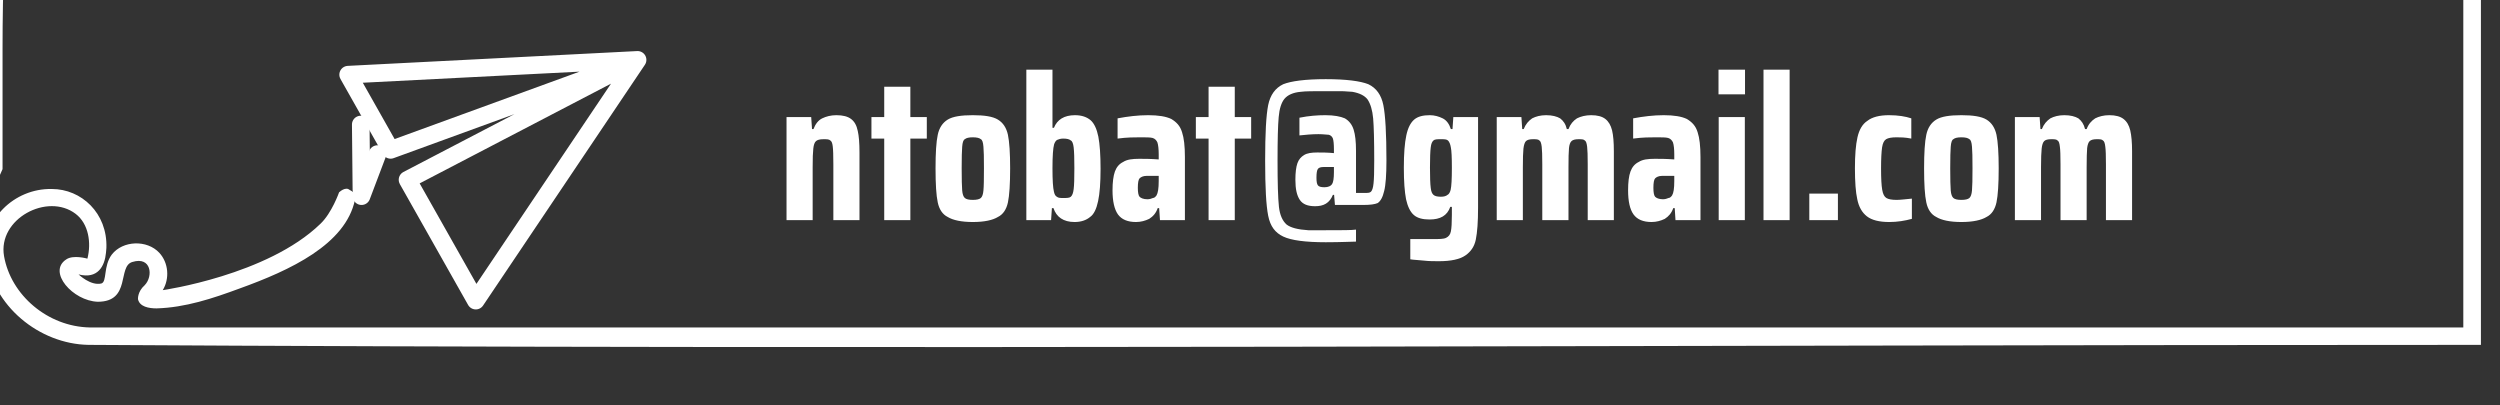 <?xml version="1.0" encoding="UTF-8" standalone="no"?>
<!DOCTYPE svg PUBLIC "-//W3C//DTD SVG 1.1//EN" "http://www.w3.org/Graphics/SVG/1.1/DTD/svg11.dtd">
<svg width="100%" height="100%" viewBox="0 0 395 64" version="1.1" xmlns="http://www.w3.org/2000/svg" xmlns:xlink="http://www.w3.org/1999/xlink" xml:space="preserve" xmlns:serif="http://www.serif.com/" style="fill-rule:evenodd;clip-rule:evenodd;stroke-linecap:round;stroke-linejoin:round;stroke-miterlimit:1.5;">
    <rect x="0" y="0" width="395" height="64" fill="#333333" stroke="none"/>
    <g transform="matrix(1,0,0,1,-5688.82,-16175)">
        <g id="Artboard8" transform="matrix(0.775,0,0,0.359,1271.61,10360.9)">
            <rect x="5698.65" y="16175.5" width="508.946" height="176.685" style="fill:none;"/>
            <clipPath id="_clip1">
                <rect x="5698.65" y="16175.5" width="508.946" height="176.685"/>
            </clipPath>
            <g clip-path="url(#_clip1)">
                <g transform="matrix(2.176,0,0,3.649,-8680.69,-43129.1)">
                    <path d="M6613.46,16280.5C6616.22,16280.5 6618.68,16283.4 6618.57,16287.6C6618.56,16287.8 6618.55,16288 6618.53,16288.2C6618.41,16289.8 6617.77,16291.4 6615.96,16290.8C6615.96,16290.8 6617.08,16292.2 6618.09,16291.9C6618.65,16291.7 6618.26,16289.8 6619.08,16288.4C6620.11,16286.7 6622.38,16286.6 6623.53,16288.2C6624.39,16289.4 6624.51,16291.3 6623.85,16292.7C6623.85,16292.7 6633.66,16290.9 6638.62,16284.7C6639.69,16283.4 6640.37,16280.9 6640.37,16280.9C6640.89,16280.3 6641.22,16280.5 6641.22,16280.5L6641.74,16280.9C6642.02,16281.8 6641.86,16281.8 6641.86,16281.8C6640.98,16287.2 6635.79,16290.3 6631.05,16292.5C6628.53,16293.7 6625.97,16294.8 6623.27,16294.9C6622.54,16294.9 6621.69,16294.7 6621.53,16293.8C6621.53,16293.8 6621.46,16292.9 6622.16,16292.1C6622.98,16291 6622.77,16288.6 6621.01,16289.3C6619.58,16289.8 6620.91,16294.1 6617.76,16294.1C6615.43,16294 6613.03,16290.5 6614.8,16289C6615.46,16288.4 6616.79,16288.9 6616.79,16288.9C6617.17,16287 6616.91,16284.7 6615.69,16283.5C6613.05,16280.9 6608.37,16284.1 6608.98,16288.6C6609.62,16293.3 6613.07,16297.1 6617.01,16297.2L6839.39,16297.2L6839.39,16253L6608.98,16253C6608.89,16256.5 6608.84,16260 6608.84,16263.5L6608.84,16278.1L6608.6,16278.8L6608.02,16279.1L6607.44,16278.8L6607.19,16278.1C6607.19,16269.5 6607.11,16260.9 6607.34,16252.4C6607.34,16252.4 6607.39,16250.9 6607.39,16250.9L6841.04,16250.9L6841.04,16299.3C6766.32,16299.3 6691.61,16299.9 6616.89,16299.3C6612.29,16299.2 6607.87,16294.6 6607.3,16288.5C6606.92,16284.3 6609.88,16280.4 6613.46,16280.5ZM6615.65,16290.8C6615.65,16290.8 6615.65,16290.8 6615.65,16290.8Z" style="fill:white;fill-rule:nonzero;"/>
                </g>
                <g transform="matrix(0.577,2.205,-1.02,1.247,18370.7,-19560.6)">
                    <path d="M7026.54,16270L7019,16315.1L7003.99,16315.1L7026.54,16270L7049.09,16315.1L7024.97,16315.1L7026.54,16270" style="fill:none;stroke:white;stroke-width:3.06px;"/>
                </g>
                <g transform="matrix(1.02,-1.247,0.577,2.205,-10767.4,-10924.6)">
                    <path d="M7003.99,16291L6997.98,16296" style="fill:none;stroke:white;stroke-width:3.06px;"/>
                </g>
                <g transform="matrix(1.02,-1.247,0.577,2.205,-10767.4,-10924.6)">
                    <path d="M6998.52,16295L7003.99,16285.1" style="fill:none;stroke:white;stroke-width:3.06px;"/>
                </g>
                <g transform="matrix(1.29,0,0,2.782,-1640.51,-28825.5)">
                    <path d="M5919.23,16215.6C5918.74,16217 5917.65,16217.6 5915.96,16217.6C5914.89,16217.6 5914.06,16217.4 5913.48,16216.9C5912.89,16216.4 5912.48,16215.5 5912.24,16214.4C5912.01,16213.2 5911.89,16211.6 5911.89,16209.4C5911.89,16207.2 5912.02,16205.5 5912.28,16204.3C5912.53,16203.1 5912.95,16202.3 5913.52,16201.8C5914.1,16201.3 5914.92,16201.1 5915.99,16201.1C5916.74,16201.1 5917.42,16201.3 5918.03,16201.6C5918.64,16201.9 5919.07,16202.5 5919.32,16203.3L5919.58,16203.3L5919.71,16201.4L5923.62,16201.4L5923.62,16215.7C5923.62,16218 5923.5,16219.6 5923.26,16220.8C5923.03,16221.9 5922.47,16222.7 5921.6,16223.3C5920.72,16223.9 5919.33,16224.2 5917.43,16224.2C5916.66,16224.2 5915.85,16224.2 5915,16224.1C5914.14,16224 5913.45,16224 5912.91,16223.9L5912.91,16220.7C5913.3,16220.7 5913.58,16220.7 5913.75,16220.7L5916.47,16220.7C5917.48,16220.7 5918.18,16220.7 5918.57,16220.5C5918.97,16220.3 5919.22,16220 5919.32,16219.5C5919.43,16219 5919.48,16218.1 5919.48,16216.9L5919.48,16215.6L5919.23,16215.6ZM5900.68,16213.7C5900.44,16214.3 5900.07,16214.8 5899.57,16215.1C5899.07,16215.4 5898.5,16215.5 5897.86,16215.5C5896.72,16215.5 5895.92,16215.2 5895.45,16214.5C5894.98,16213.8 5894.75,16212.8 5894.75,16211.3C5894.75,16210.2 5894.86,16209.3 5895.07,16208.7C5895.28,16208.1 5895.64,16207.7 5896.13,16207.4C5896.62,16207.1 5897.31,16207 5898.21,16207C5898.94,16207 5899.81,16207 5900.84,16207.1L5900.84,16206.5C5900.84,16205.7 5900.78,16205.1 5900.68,16204.8C5900.57,16204.5 5900.36,16204.3 5900.05,16204.2C5899.74,16204.2 5899.19,16204.1 5898.4,16204.1C5897.35,16204.1 5896.35,16204.2 5895.39,16204.3L5895.39,16201.5C5896.88,16201.2 5898.25,16201.1 5899.49,16201.1C5900.86,16201.1 5901.88,16201.3 5902.57,16201.6C5903.25,16202 5903.71,16202.6 5903.96,16203.4C5904.21,16204.2 5904.33,16205.3 5904.33,16206.7L5904.33,16213.4L5905.71,16213.4C5906.18,16213.4 5906.51,16213.4 5906.7,16213.2C5906.89,16213 5907.03,16212.6 5907.1,16211.9C5907.18,16211.2 5907.21,16210 5907.21,16208.3C5907.21,16205.1 5907.15,16202.9 5907.04,16201.6C5906.92,16200.3 5906.62,16199.3 5906.15,16198.6C5905.69,16198 5904.88,16197.6 5903.75,16197.4C5903.28,16197.4 5902.68,16197.3 5901.94,16197.3C5901.2,16197.3 5900.41,16197.3 5899.55,16197.3C5897.61,16197.3 5896.3,16197.3 5895.61,16197.4C5894.4,16197.5 5893.54,16197.9 5893.03,16198.5C5892.53,16199.1 5892.22,16200.1 5892.11,16201.4C5891.99,16202.7 5891.93,16205 5891.93,16208.3C5891.93,16211.8 5892,16214.2 5892.15,16215.6C5892.3,16216.9 5892.7,16217.8 5893.36,16218.4C5894.01,16218.9 5895.15,16219.2 5896.8,16219.3C5897.27,16219.3 5898.19,16219.3 5899.55,16219.3C5902.05,16219.3 5903.65,16219.3 5904.33,16219.2L5904.33,16221.1C5903.65,16221.1 5902.05,16221.2 5899.55,16221.2C5896.33,16221.2 5894.09,16220.9 5892.83,16220.3C5891.57,16219.7 5890.78,16218.7 5890.45,16217C5890.13,16215.4 5889.97,16212.5 5889.97,16208.3C5889.97,16204 5890.13,16201.1 5890.45,16199.5C5890.78,16197.9 5891.57,16196.8 5892.83,16196.2C5894.09,16195.7 5896.33,16195.4 5899.55,16195.4C5902.78,16195.4 5905.02,16195.7 5906.28,16196.2C5907.54,16196.8 5908.33,16197.9 5908.65,16199.5C5908.97,16201.1 5909.14,16204 5909.14,16208.3C5909.14,16210.5 5909.02,16212.2 5908.78,16213.1C5908.55,16214.1 5908.2,16214.7 5907.76,16215C5907.31,16215.2 5906.56,16215.3 5905.51,16215.3L5901,16215.3L5900.87,16213.7L5900.68,16213.7ZM5856.14,16217.7L5852.23,16217.7L5852.23,16193.9L5856.36,16193.9L5856.36,16203.1L5856.59,16203.1C5857.1,16201.8 5858.21,16201.1 5859.92,16201.1C5860.99,16201.1 5861.81,16201.4 5862.39,16201.9C5862.96,16202.4 5863.37,16203.3 5863.61,16204.5C5863.84,16205.7 5863.96,16207.4 5863.96,16209.6C5863.96,16211.8 5863.83,16213.5 5863.57,16214.7C5863.32,16215.9 5862.9,16216.8 5862.31,16217.2C5861.72,16217.7 5860.9,16218 5859.86,16218C5858.08,16218 5856.97,16217.2 5856.52,16215.8L5856.27,16215.8L5856.14,16217.7ZM5843.77,16218C5841.94,16218 5840.61,16217.7 5839.8,16217.2C5838.99,16216.8 5838.46,16216 5838.23,16214.9C5837.99,16213.8 5837.88,16212 5837.88,16209.5C5837.88,16207.1 5837.99,16205.3 5838.23,16204.2C5838.46,16203.1 5838.99,16202.3 5839.8,16201.8C5840.61,16201.3 5841.94,16201.1 5843.77,16201.1C5845.61,16201.1 5846.93,16201.3 5847.74,16201.8C5848.56,16202.3 5849.08,16203.1 5849.32,16204.2C5849.55,16205.3 5849.67,16207.1 5849.67,16209.5C5849.67,16212 5849.55,16213.8 5849.32,16214.9C5849.08,16216 5848.56,16216.8 5847.74,16217.2C5846.93,16217.7 5845.61,16218 5843.77,16218ZM6000,16218C5998.16,16218 5996.84,16217.7 5996.03,16217.2C5995.22,16216.8 5994.69,16216 5994.46,16214.9C5994.22,16213.8 5994.11,16212 5994.11,16209.5C5994.11,16207.1 5994.22,16205.3 5994.46,16204.2C5994.69,16203.1 5995.22,16202.3 5996.03,16201.8C5996.84,16201.3 5998.16,16201.1 6000,16201.1C6001.84,16201.1 6003.16,16201.3 6003.98,16201.8C6004.79,16202.3 6005.31,16203.1 6005.55,16204.2C6005.78,16205.3 6005.9,16207.1 6005.9,16209.5C6005.9,16212 6005.78,16213.8 6005.55,16214.9C6005.31,16216 6004.79,16216.8 6003.98,16217.2C6003.16,16217.7 6001.84,16218 6000,16218ZM5992.18,16217.5C5991.09,16217.8 5989.9,16218 5988.6,16218C5987.02,16218 5985.84,16217.7 5985.07,16217.1C5984.3,16216.5 5983.79,16215.6 5983.55,16214.4C5983.3,16213.3 5983.18,16211.6 5983.18,16209.5C5983.18,16207.4 5983.31,16205.8 5983.58,16204.6C5983.85,16203.4 5984.37,16202.5 5985.14,16202C5985.9,16201.4 5987.05,16201.1 5988.56,16201.1C5990.02,16201.1 5991.19,16201.3 5992.09,16201.6L5992.09,16204.8C5991.11,16204.6 5990.32,16204.6 5989.75,16204.6C5988.98,16204.6 5988.44,16204.7 5988.11,16204.9C5987.79,16205.1 5987.58,16205.5 5987.47,16206.2C5987.37,16206.9 5987.31,16208 5987.31,16209.5C5987.31,16211.1 5987.37,16212.2 5987.49,16212.9C5987.61,16213.6 5987.83,16214 5988.15,16214.2C5988.47,16214.4 5989.01,16214.5 5989.78,16214.5C5990.32,16214.5 5991.12,16214.4 5992.18,16214.3L5992.18,16217.5ZM5954.47,16215.8C5954.19,16216.6 5953.75,16217.1 5953.13,16217.5C5952.51,16217.8 5951.81,16218 5951.04,16218C5949.72,16218 5948.77,16217.6 5948.19,16216.8C5947.61,16216 5947.33,16214.7 5947.33,16213C5947.33,16211.7 5947.45,16210.7 5947.71,16210C5947.97,16209.3 5948.4,16208.8 5949.01,16208.5C5949.62,16208.1 5950.47,16208 5951.56,16208C5952.32,16208 5953.35,16208 5954.63,16208.1L5954.63,16207.3C5954.63,16206.5 5954.56,16205.8 5954.42,16205.4C5954.28,16205.1 5954.03,16204.8 5953.65,16204.7C5953.28,16204.6 5952.64,16204.6 5951.72,16204.6C5950.82,16204.6 5949.62,16204.6 5948.13,16204.8L5948.13,16201.6C5949.73,16201.3 5951.34,16201.1 5952.97,16201.1C5954.57,16201.1 5955.79,16201.3 5956.62,16201.7C5957.45,16202.2 5958.02,16202.8 5958.32,16203.8C5958.62,16204.7 5958.77,16206 5958.77,16207.7L5958.77,16217.7L5954.82,16217.7L5954.7,16215.8L5954.47,16215.8ZM5872.99,16215.8C5872.72,16216.6 5872.27,16217.1 5871.65,16217.5C5871.03,16217.8 5870.33,16218 5869.56,16218C5868.24,16218 5867.29,16217.6 5866.71,16216.8C5866.14,16216 5865.85,16214.7 5865.85,16213C5865.85,16211.7 5865.98,16210.7 5866.23,16210C5866.49,16209.3 5866.92,16208.8 5867.53,16208.5C5868.14,16208.1 5868.99,16208 5870.08,16208C5870.85,16208 5871.87,16208 5873.15,16208.1L5873.15,16207.3C5873.15,16206.5 5873.08,16205.8 5872.94,16205.4C5872.81,16205.1 5872.55,16204.8 5872.18,16204.7C5871.8,16204.6 5871.16,16204.6 5870.24,16204.6C5869.34,16204.6 5868.14,16204.6 5866.65,16204.8L5866.65,16201.6C5868.25,16201.3 5869.86,16201.1 5871.49,16201.1C5873.09,16201.1 5874.31,16201.3 5875.14,16201.7C5875.97,16202.2 5876.54,16202.8 5876.84,16203.8C5877.14,16204.7 5877.29,16206 5877.29,16207.7L5877.29,16217.7L5873.35,16217.7L5873.22,16215.8L5872.99,16215.8ZM5885.17,16201.4L5887.76,16201.4L5887.76,16204.8L5885.17,16204.8L5885.17,16217.7L5881.03,16217.7L5881.03,16204.8L5879.02,16204.8L5879.02,16201.4L5881.03,16201.4L5881.03,16196.6L5885.17,16196.6L5885.17,16201.4ZM5833.9,16201.4L5836.5,16201.4L5836.5,16204.8L5833.9,16204.8L5833.9,16217.7L5829.77,16217.7L5829.77,16204.8L5827.75,16204.8L5827.75,16201.4L5829.77,16201.4L5829.77,16196.6L5833.9,16196.6L5833.9,16201.4ZM5818.46,16217.7L5814.33,16217.7L5814.33,16201.4L5818.23,16201.4L5818.36,16203.3L5818.59,16203.3C5818.89,16202.5 5819.35,16201.9 5819.97,16201.6C5820.59,16201.3 5821.33,16201.1 5822.21,16201.1C5823.23,16201.1 5824.01,16201.3 5824.53,16201.7C5825.06,16202.1 5825.41,16202.7 5825.59,16203.6C5825.77,16204.4 5825.86,16205.5 5825.86,16207L5825.86,16217.7L5821.73,16217.7L5821.73,16208.9C5821.73,16207.5 5821.7,16206.5 5821.63,16206C5821.57,16205.5 5821.44,16205.2 5821.25,16205.1C5821.06,16204.9 5820.69,16204.9 5820.16,16204.9C5819.6,16204.9 5819.21,16205 5818.99,16205.2C5818.76,16205.4 5818.62,16205.8 5818.56,16206.4C5818.49,16207 5818.46,16207.9 5818.46,16209.3L5818.46,16217.7ZM6012.59,16217.7L6008.46,16217.7L6008.46,16201.4L6012.37,16201.4L6012.5,16203.3L6012.72,16203.3C6013.04,16202.5 6013.49,16202 6014.07,16201.6C6014.64,16201.3 6015.38,16201.1 6016.28,16201.1C6017.24,16201.1 6017.98,16201.3 6018.49,16201.6C6019,16202 6019.35,16202.5 6019.55,16203.3L6019.8,16203.3C6020.1,16202.5 6020.55,16202 6021.15,16201.6C6021.75,16201.3 6022.49,16201.1 6023.39,16201.1C6024.37,16201.1 6025.12,16201.3 6025.63,16201.7C6026.15,16202.1 6026.5,16202.7 6026.69,16203.5C6026.88,16204.3 6026.98,16205.4 6026.98,16206.8L6026.98,16217.7L6022.85,16217.7L6022.85,16208.9C6022.85,16207.5 6022.82,16206.6 6022.75,16206.1C6022.69,16205.5 6022.56,16205.2 6022.38,16205.1C6022.2,16204.9 6021.86,16204.9 6021.37,16204.9C6020.86,16204.9 6020.5,16205 6020.28,16205.2C6020.07,16205.4 6019.94,16205.8 6019.88,16206.3C6019.83,16206.9 6019.8,16207.9 6019.8,16209.3L6019.8,16217.7L6015.67,16217.7L6015.67,16208.9C6015.67,16207.5 6015.64,16206.6 6015.57,16206.1C6015.51,16205.5 6015.39,16205.2 6015.2,16205.1C6015.02,16204.9 6014.68,16204.9 6014.16,16204.9C6013.65,16204.9 6013.29,16205 6013.09,16205.2C6012.89,16205.4 6012.75,16205.8 6012.69,16206.4C6012.63,16207 6012.59,16207.9 6012.59,16209.3L6012.59,16217.7ZM5930.7,16217.7L5926.57,16217.7L5926.57,16201.4L5930.47,16201.4L5930.6,16203.3L5930.83,16203.3C5931.15,16202.5 5931.6,16202 5932.17,16201.6C5932.75,16201.3 5933.48,16201.1 5934.38,16201.1C5935.34,16201.1 5936.08,16201.3 5936.59,16201.6C5937.11,16202 5937.46,16202.5 5937.65,16203.3L5937.91,16203.3C5938.21,16202.5 5938.65,16202 5939.25,16201.6C5939.85,16201.3 5940.6,16201.1 5941.5,16201.1C5942.48,16201.1 5943.23,16201.3 5943.74,16201.7C5944.25,16202.1 5944.6,16202.7 5944.8,16203.5C5944.99,16204.3 5945.08,16205.4 5945.08,16206.8L5945.08,16217.7L5940.95,16217.7L5940.95,16208.9C5940.95,16207.5 5940.92,16206.6 5940.86,16206.1C5940.79,16205.5 5940.67,16205.2 5940.49,16205.1C5940.31,16204.9 5939.97,16204.9 5939.48,16204.9C5938.96,16204.9 5938.6,16205 5938.39,16205.2C5938.17,16205.4 5938.04,16205.8 5937.99,16206.3C5937.93,16206.9 5937.91,16207.9 5937.91,16209.3L5937.91,16217.7L5933.77,16217.7L5933.77,16208.9C5933.77,16207.5 5933.74,16206.6 5933.68,16206.1C5933.61,16205.5 5933.49,16205.2 5933.31,16205.1C5933.13,16204.9 5932.78,16204.9 5932.27,16204.9C5931.76,16204.9 5931.4,16205 5931.19,16205.2C5930.99,16205.4 5930.86,16205.8 5930.79,16206.4C5930.73,16207 5930.7,16207.9 5930.7,16209.3L5930.7,16217.7ZM5965.78,16217.7L5961.65,16217.7L5961.65,16201.4L5965.78,16201.4L5965.78,16217.7ZM5980.49,16217.7L5975.97,16217.7L5975.97,16213.5L5980.49,16213.5L5980.49,16217.7ZM5972.86,16217.7L5968.73,16217.7L5968.73,16193.9L5972.86,16193.9L5972.86,16217.7ZM5843.77,16214.5C5844.39,16214.5 5844.81,16214.4 5845.04,16214.2C5845.26,16214 5845.4,16213.6 5845.45,16213C5845.51,16212.4 5845.53,16211.2 5845.53,16209.5C5845.53,16207.8 5845.51,16206.7 5845.45,16206.1C5845.4,16205.4 5845.26,16205 5845.04,16204.9C5844.81,16204.7 5844.39,16204.6 5843.77,16204.6C5843.15,16204.6 5842.73,16204.7 5842.51,16204.9C5842.28,16205 5842.14,16205.4 5842.09,16206.1C5842.04,16206.7 5842.01,16207.8 5842.01,16209.5C5842.01,16211.2 5842.04,16212.4 5842.09,16213C5842.14,16213.6 5842.28,16214 5842.51,16214.2C5842.73,16214.4 5843.15,16214.5 5843.77,16214.5ZM6000,16214.5C6000.62,16214.5 6001.04,16214.4 6001.27,16214.2C6001.49,16214 6001.63,16213.6 6001.68,16213C6001.74,16212.4 6001.76,16211.2 6001.76,16209.5C6001.76,16207.8 6001.74,16206.7 6001.68,16206.1C6001.63,16205.4 6001.49,16205 6001.27,16204.9C6001.04,16204.7 6000.62,16204.6 6000,16204.6C5999.38,16204.6 5998.96,16204.7 5998.74,16204.9C5998.51,16205 5998.37,16205.4 5998.32,16206.1C5998.27,16206.7 5998.24,16207.8 5998.24,16209.5C5998.24,16211.2 5998.27,16212.4 5998.32,16213C5998.37,16213.6 5998.51,16214 5998.74,16214.2C5998.96,16214.4 5999.38,16214.5 6000,16214.5ZM5954.63,16210.7L5952.71,16210.7C5952.15,16210.7 5951.79,16210.9 5951.6,16211.1C5951.42,16211.3 5951.33,16211.8 5951.33,16212.6C5951.33,16213.3 5951.42,16213.8 5951.6,16214C5951.79,16214.2 5952.2,16214.4 5952.84,16214.4C5953.2,16214.4 5953.49,16214.3 5953.72,16214.2C5953.94,16214.2 5954.13,16214 5954.28,16213.8C5954.52,16213.4 5954.63,16212.7 5954.63,16211.5L5954.63,16210.7ZM5873.15,16210.7L5871.23,16210.7C5870.68,16210.7 5870.31,16210.9 5870.12,16211.1C5869.94,16211.3 5869.85,16211.8 5869.85,16212.6C5869.85,16213.3 5869.94,16213.8 5870.12,16214C5870.31,16214.2 5870.72,16214.4 5871.36,16214.4C5871.72,16214.4 5872.02,16214.3 5872.24,16214.2C5872.46,16214.2 5872.65,16214 5872.8,16213.8C5873.03,16213.4 5873.15,16212.7 5873.15,16211.5L5873.15,16210.7ZM5858.06,16214.2C5858.64,16214.2 5859.04,16214.2 5859.26,16214C5859.49,16213.8 5859.64,16213.4 5859.71,16212.8C5859.79,16212.2 5859.82,16211.1 5859.82,16209.5C5859.82,16207.9 5859.79,16206.9 5859.71,16206.2C5859.64,16205.6 5859.49,16205.2 5859.26,16205.1C5859.04,16204.9 5858.64,16204.8 5858.06,16204.8C5857.66,16204.8 5857.34,16204.9 5857.12,16205C5856.89,16205.1 5856.73,16205.4 5856.62,16205.7C5856.45,16206.3 5856.36,16207.6 5856.36,16209.5C5856.36,16211.4 5856.44,16212.6 5856.59,16213.2C5856.67,16213.6 5856.83,16213.9 5857.05,16214C5857.28,16214.2 5857.61,16214.2 5858.06,16214.2ZM5917.75,16214C5918.22,16214 5918.57,16213.9 5918.8,16213.7C5919.02,16213.6 5919.19,16213.3 5919.29,16212.9C5919.42,16212.3 5919.48,16211.2 5919.48,16209.4C5919.48,16207.8 5919.43,16206.7 5919.32,16206.2C5919.24,16205.7 5919.08,16205.3 5918.86,16205.1C5918.64,16204.9 5918.27,16204.9 5917.75,16204.9C5917.18,16204.9 5916.78,16204.9 5916.57,16205.1C5916.35,16205.3 5916.21,16205.6 5916.14,16206.2C5916.06,16206.8 5916.02,16207.9 5916.02,16209.4C5916.02,16210.9 5916.06,16212 5916.14,16212.6C5916.21,16213.2 5916.35,16213.5 5916.57,16213.7C5916.78,16213.9 5917.18,16214 5917.75,16214ZM5900.84,16209.3L5899.2,16209.3C5898.75,16209.3 5898.45,16209.4 5898.31,16209.6C5898.15,16209.8 5898.08,16210.3 5898.08,16211C5898.08,16211.6 5898.15,16212 5898.31,16212.2C5898.45,16212.4 5898.8,16212.5 5899.33,16212.5C5899.95,16212.5 5900.36,16212.3 5900.55,16212C5900.74,16211.7 5900.84,16211.1 5900.84,16210.1L5900.84,16209.3ZM5965.81,16197.8L5961.62,16197.8L5961.62,16193.9L5965.81,16193.9L5965.81,16197.8Z" style="fill:white;fill-rule:nonzero;"/>
                </g>
            </g>
        </g>
    </g>
</svg>
